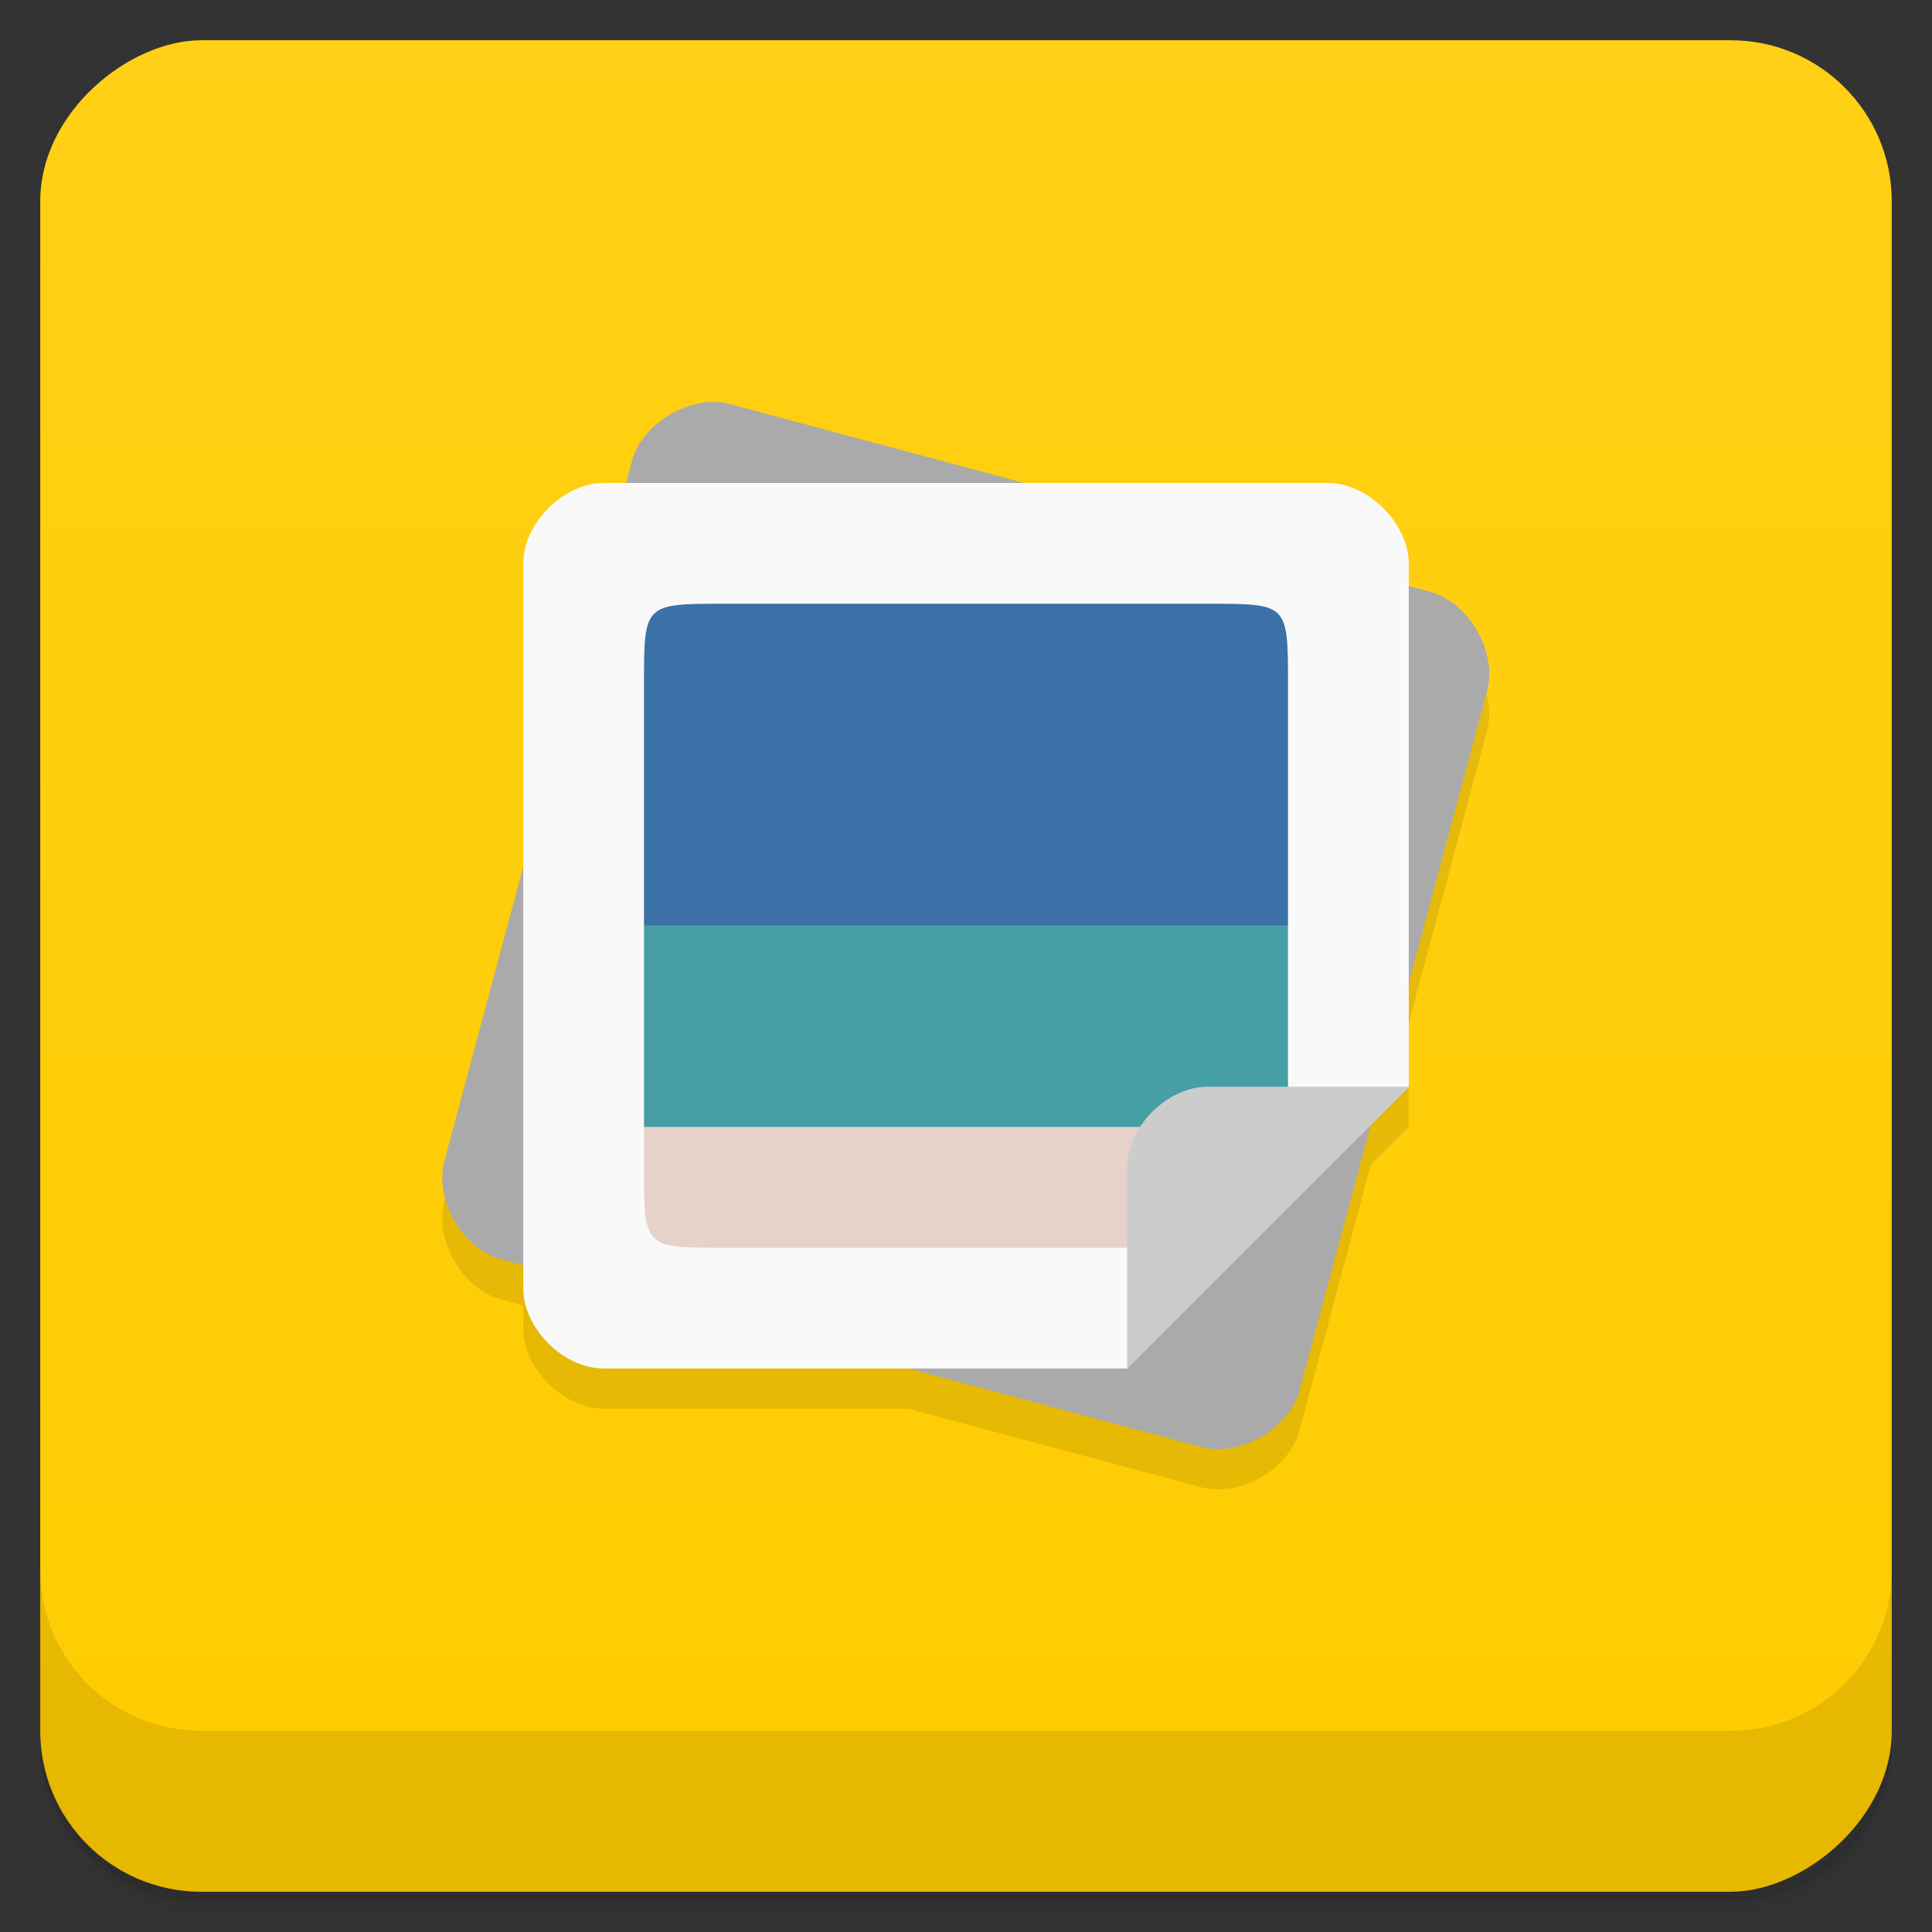 <svg version="1.1" viewBox="0 0 48 48" xmlns="http://www.w3.org/2000/svg">
 <rect x="0" y="0" width="48" height="48" fill="#333333" stroke="none"/>
 <defs>
  <linearGradient id="bg" x1="-47" x2="-1" y1="2.8779e-15" y2="6.1232e-17" gradientUnits="userSpaceOnUse">
   <stop style="stop-color:#fc0" offset="0"/>
   <stop style="stop-color:#ffd015" offset="1"/>
  </linearGradient>
 </defs>
 <g transform="translate(0 3.949e-5)">
  <path d="m1 43v0.25c0 2.216 1.784 4 4 4h38c2.216 0 4-1.784 4-4v-0.25c0 2.216-1.784 4-4 4h-38c-2.216 0-4-1.784-4-4zm0 0.5v0.5c0 2.216 1.784 4 4 4h38c2.216 0 4-1.784 4-4v-0.5c0 2.216-1.784 4-4 4h-38c-2.216 0-4-1.784-4-4z" style="opacity:.02"/>
  <path d="m1 43.25v0.25c0 2.216 1.784 4 4 4h38c2.216 0 4-1.784 4-4v-0.25c0 2.216-1.784 4-4 4h-38c-2.216 0-4-1.784-4-4z" style="opacity:.05"/>
  <path d="m1 43v0.25c0 2.216 1.784 4 4 4h38c2.216 0 4-1.784 4-4v-0.25c0 2.216-1.784 4-4 4h-38c-2.216 0-4-1.784-4-4z" style="opacity:.1"/>
 </g>
 <rect transform="rotate(-90)" x="-47" y="1" width="46" height="46" rx="4" style="fill:url(#bg)"/>
 <g transform="translate(0 3.949e-5)">
  <g transform="translate(0 -1004.4)">
   <path d="m1 1043.4v4c0 2.216 1.784 4 4 4h38c2.216 0 4-1.784 4-4v-4c0 2.216-1.784 4-4 4h-38c-2.216 0-4-1.784-4-4z" style="opacity:.1"/>
  </g>
 </g>
 <g transform="translate(-1 -1)">
  <g transform="translate(1,1)">
   <g style="opacity:.1">
    <path transform="translate(-1,-1)" d="m18.775 11.986c-0.887-0.024-1.842 0.626-2.074 1.467l-0.146 0.547h-0.555c-1 0-2 1-2 2v7.531l-1.959 7.311c-0.258 0.969 0.449 2.189 1.414 2.447l0.545 0.146v0.564c0 1 0.996 2 2 2h7.566c2.425 0.651 4.85 1.3 7.275 1.949 0.969 0.258 2.189-0.445 2.447-1.414l1.035-3.861 0.732-2.73 0.943-0.943v-2.576l1.949-7.271c0.254-0.957-0.461-2.195-1.414-2.449l-0.535-0.143v-0.561c0-0.992-1.012-2-2-2h-7.555l-7.297-1.955 2e-3 -6e-3c-0.122-0.032-0.248-0.049-0.375-0.053z"/>
   </g>
  </g>
 </g>
 <path d="m18.15 10.04c-0.973-0.258-2.184 0.453-2.449 1.414l-4.66 17.387c-0.258 0.969 0.449 2.191 1.414 2.449l14.488 3.883 2.898 0.777c0.969 0.258 2.191-0.445 2.449-1.414l1.035-3.863 3.625-13.52c0.254-0.957-0.461-2.195-1.414-2.449l-17.387-4.66" style="fill:#aaa"/>
 <path d="m15 12c-1 0-2 1-2 2v18c0 1 0.996 2 2 2h13l7-7v-13c0-0.992-1.012-2-2-2" style="fill:#f9f9f9"/>
 <path d="m18 15c-2 0-2 0-2 2v6h16v-6c0-2.01 0-2-2-2z" style="fill:#3b71a6"/>
 <path d="m16 28v1c0 2.01 0 2 2 2h12c0.449 0 0.762-8e-3 1.031-0.031l0.938-0.938c0.023-0.27 0.031-0.586 0.031-1.031v-1z" style="fill:#e7d2ca"/>
 <path d="m16 23v5h16v-5z" style="fill:#479fa6"/>
 <path d="m28 34 7-7h-5c-0.996 0-1.996 0.996-1.996 1.996v5" style="fill:#ccc"/>
</svg>
